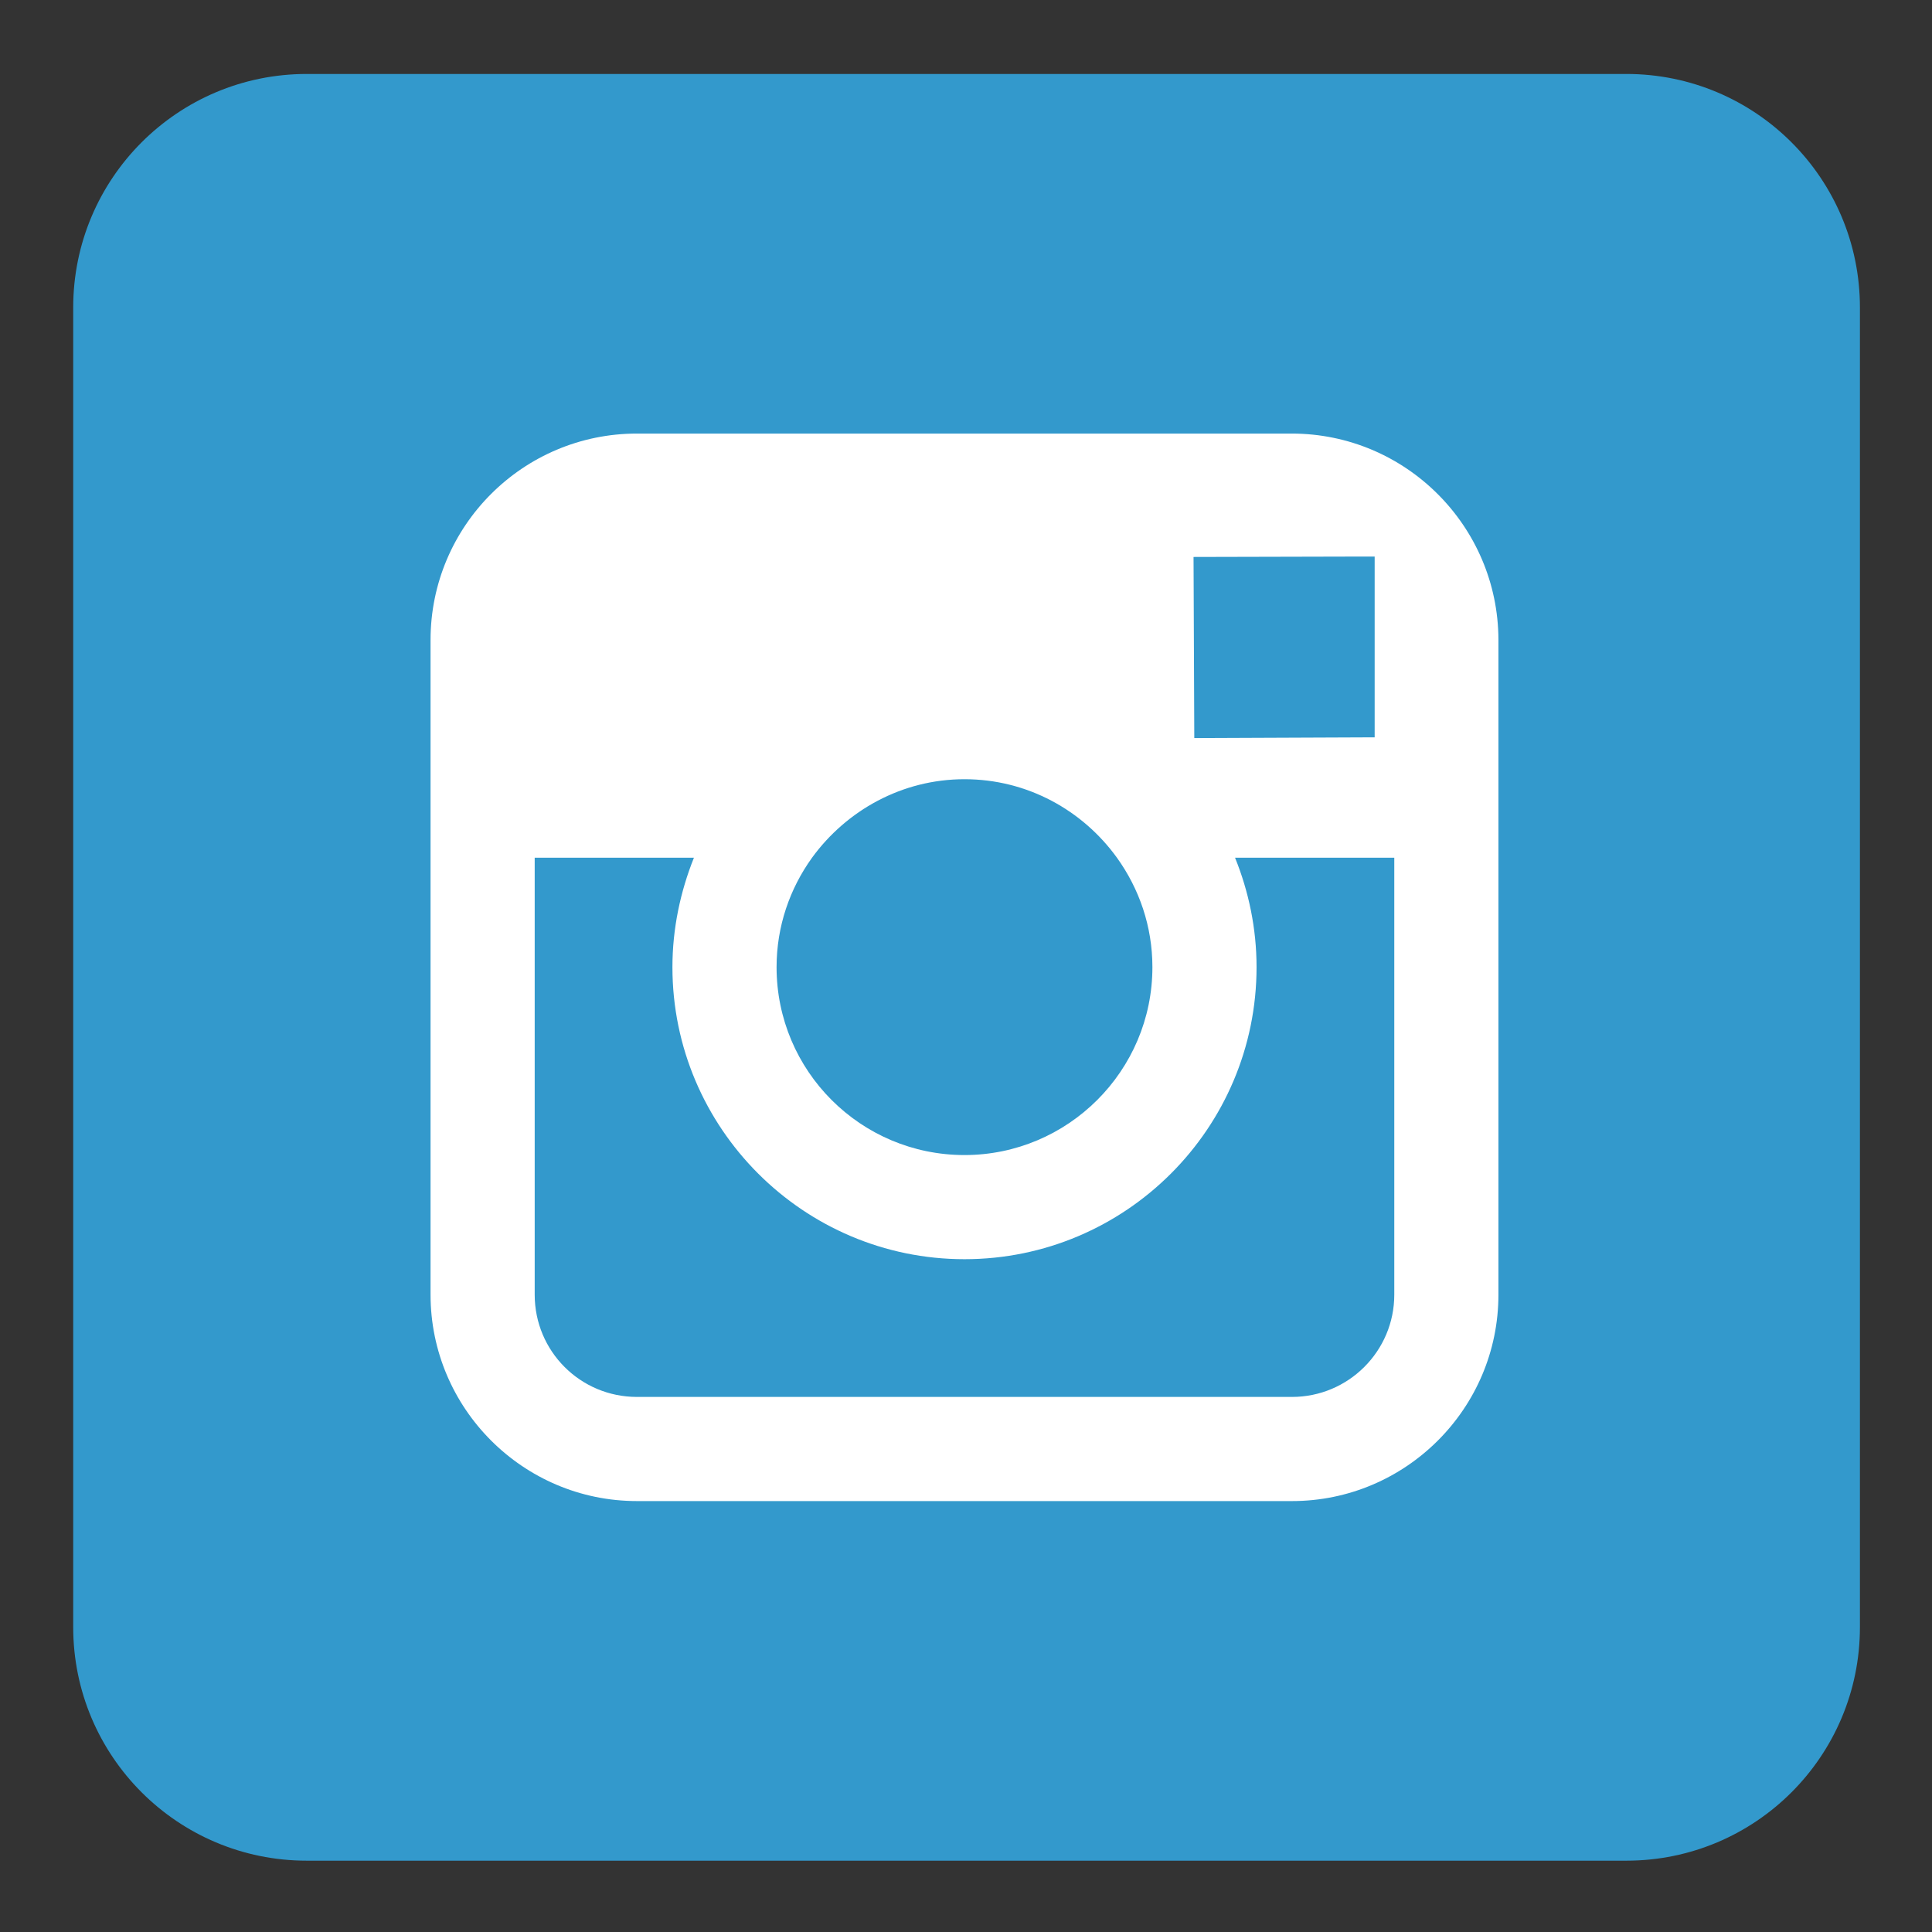 <?xml version="1.0" ?><svg style="enable-background:new 0 0 512 512;" version="1.1" viewBox="0 0 512 512" xml:space="preserve" xmlns="http://www.w3.org/2000/svg" xmlns:xlink="http://www.w3.org/1999/xlink"><rect x="0" y="0" width="512" height="512" fill="#333333" stroke="none"/><style type="text/css">
	.st0{fill:#3399CC;}
	.st1{fill:#FFFFFF;}
</style><g id="Edges"/><g id="Background"><path class="st0" d="M492.9,431.2c0,34.2-27.7,61.9-61.9,61.9H81.3c-34.2,0-61.9-27.7-61.9-61.9V81.5c0-34.2,27.7-61.9,61.9-61.9   H431c34.2,0,61.9,27.7,61.9,61.9V431.2z"/></g><g id="Symbol"><path class="st1" d="M342.3,114.9H168.8c-30.2,0-54.7,24.5-54.7,54.7v57.7v115.8c0,30.1,24.5,54.7,54.7,54.7h173.6   c30.1,0,54.7-24.5,54.7-54.7V227.3v-57.8C397,139.4,372.5,114.9,342.3,114.9z M358,147.5l6.3,0v6.2v41.7l-47.8,0.2l-0.2-48   L358,147.5z M215.2,227.3c9.1-12.5,23.8-20.8,40.4-20.8s31.3,8.2,40.4,20.8c5.9,8.2,9.4,18.2,9.4,29c0,27.5-22.4,49.8-49.8,49.8   c-27.5,0-49.8-22.3-49.8-49.8C205.8,245.5,209.3,235.5,215.2,227.3z M369.5,343.1c0,15-12.2,27.1-27.1,27.1H168.8   c-15,0-27.1-12.1-27.1-27.1V227.3h42.2c-3.6,9-5.7,18.8-5.7,29c0,42.6,34.7,77.4,77.4,77.4c42.7,0,77.4-34.7,77.4-77.4   c0-10.3-2.1-20.1-5.7-29h42.2L369.5,343.1L369.5,343.1z"/></g></svg>